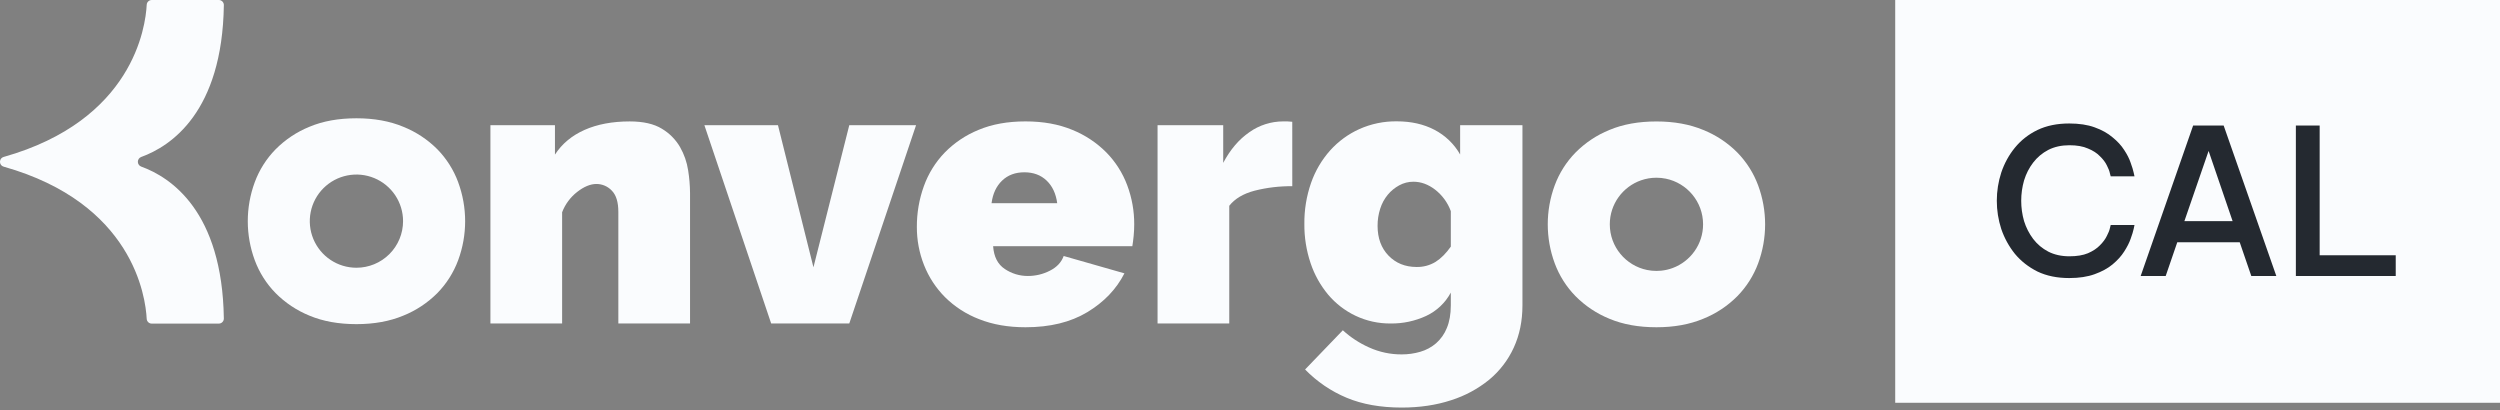 <svg width="567" height="93" viewBox="0 0 567 93" fill="none" xmlns="http://www.w3.org/2000/svg">
<rect x="0" y="0" width="567" height="93" fill="#808080" stroke="none"/>
<g clip-path="url(#clip0_3_568)">
<path d="M32.023 37.781C31.801 37.698 31.608 37.55 31.473 37.355C31.337 37.16 31.264 36.928 31.264 36.691C31.264 36.453 31.337 36.222 31.473 36.027C31.608 35.832 31.801 35.683 32.023 35.601C38.705 33.181 50.419 25.472 50.77 1.16C50.773 1.009 50.745 0.859 50.689 0.718C50.633 0.578 50.55 0.45 50.444 0.342C50.338 0.234 50.212 0.148 50.072 0.089C49.933 0.031 49.783 0 49.632 0L34.412 0C34.12 0 33.839 0.113 33.627 0.314C33.415 0.515 33.289 0.79 33.274 1.081C33.017 6.106 30.177 27.304 0.82 35.598C0.593 35.658 0.391 35.79 0.244 35.973C0.097 36.156 0.013 36.381 0.003 36.616H0C0 36.644 0 36.669 0 36.695C0 36.72 0 36.748 0 36.776C0.01 37.011 0.095 37.236 0.242 37.419C0.389 37.602 0.59 37.733 0.817 37.794C30.175 46.088 33.014 67.275 33.271 72.31C33.286 72.602 33.413 72.877 33.624 73.078C33.836 73.279 34.117 73.391 34.41 73.392H49.629C49.781 73.391 49.93 73.361 50.07 73.302C50.209 73.244 50.336 73.158 50.442 73.05C50.547 72.942 50.631 72.814 50.687 72.673C50.743 72.533 50.77 72.383 50.767 72.232C50.419 47.907 38.705 40.198 32.023 37.781Z" fill="#FAFCFE"/>
<path d="M156.502 73.366H140.24V48.054C140.24 45.831 139.741 44.219 138.743 43.22C138.298 42.748 137.761 42.372 137.165 42.115C136.569 41.858 135.927 41.725 135.278 41.724C133.908 41.724 132.453 42.323 130.913 43.521C129.371 44.719 128.187 46.316 127.488 48.138V73.364H111.227V28.388H125.863V35.059C127.461 32.606 129.7 30.74 132.581 29.462C135.462 28.183 138.87 27.541 142.807 27.538C145.888 27.538 148.328 28.094 150.126 29.204C151.825 30.216 153.238 31.643 154.233 33.352C155.169 34.99 155.793 36.788 156.074 38.654C156.344 40.351 156.487 42.066 156.502 43.785V73.366Z" fill="#FAFCFE"/>
<path d="M174.901 73.366L159.753 28.388H176.442L184.489 60.625L192.617 28.388H207.765L192.617 73.366H174.901Z" fill="#FAFCFE"/>
<path d="M232.585 74.221C228.648 74.221 225.139 73.608 222.058 72.382C219.156 71.273 216.518 69.569 214.315 67.38C212.254 65.305 210.639 62.831 209.568 60.111C208.482 57.362 207.93 54.431 207.944 51.476C207.926 48.329 208.461 45.203 209.525 42.241C210.539 39.401 212.144 36.807 214.233 34.631C216.417 32.395 219.039 30.633 221.936 29.456C224.992 28.174 228.543 27.533 232.59 27.533C236.583 27.533 240.121 28.174 243.204 29.456C246.107 30.627 248.741 32.377 250.945 34.601C253.018 36.72 254.623 39.25 255.658 42.027C256.716 44.857 257.253 47.855 257.242 50.876C257.242 51.733 257.199 52.601 257.115 53.486C257.031 54.371 256.929 55.153 256.814 55.837H225.239C225.409 58.23 226.293 59.954 227.892 61.009C229.434 62.048 231.253 62.599 233.112 62.592C234.853 62.599 236.57 62.188 238.118 61.393C239.687 60.598 240.729 59.487 241.243 58.06L255.021 61.994C253.195 65.583 250.385 68.519 246.593 70.802C242.8 73.085 238.131 74.224 232.585 74.221ZM239.776 46.088C239.488 43.922 238.688 42.212 237.377 40.959C236.067 39.705 234.384 39.078 232.328 39.076C230.276 39.076 228.592 39.703 227.278 40.959C225.965 42.214 225.166 43.923 224.882 46.088H239.776Z" fill="#FAFCFE"/>
<path d="M293.09 42.233C290.205 42.2 287.328 42.542 284.532 43.251C281.965 43.929 280.054 45.07 278.797 46.673V73.366H262.534V28.388H277.425V36.939C279.021 33.918 281.003 31.595 283.373 29.97C285.612 28.385 288.289 27.534 291.033 27.533C291.718 27.512 292.404 27.541 293.085 27.619L293.09 42.233Z" fill="#FAFCFE"/>
<path d="M315.43 73.366C312.664 73.398 309.927 72.798 307.429 71.613C305.043 70.476 302.927 68.844 301.223 66.825C299.462 64.713 298.112 62.291 297.243 59.684C296.279 56.815 295.801 53.805 295.83 50.779C295.795 47.607 296.311 44.453 297.358 41.457C298.305 38.747 299.776 36.248 301.687 34.105C303.535 32.053 305.79 30.407 308.307 29.271C310.972 28.082 313.863 27.484 316.782 27.518C320.034 27.518 322.887 28.159 325.34 29.441C327.778 30.709 329.799 32.652 331.159 35.038V28.388H345.291V69.262C345.291 72.796 344.635 75.987 343.323 78.839C342.039 81.649 340.137 84.133 337.759 86.107C335.198 88.192 332.266 89.773 329.116 90.768C325.747 91.878 322.012 92.433 317.912 92.435C313.12 92.435 308.955 91.694 305.417 90.211C301.876 88.73 298.671 86.548 295.995 83.797L304.554 74.905C306.313 76.513 308.321 77.827 310.5 78.796C312.824 79.852 315.351 80.392 317.905 80.378C319.338 80.384 320.764 80.183 322.139 79.78C323.452 79.401 324.668 78.744 325.704 77.854C326.778 76.907 327.614 75.721 328.144 74.391C328.741 72.967 329.041 71.257 329.043 69.262V66.355C327.8 68.682 325.834 70.543 323.441 71.656C320.931 72.815 318.194 73.399 315.43 73.366V73.366ZM321.251 60.551C322.774 60.588 324.276 60.188 325.579 59.399C326.803 58.629 327.959 57.474 329.045 55.934V47.884C328.336 45.958 327.101 44.269 325.48 43.009C323.918 41.813 322.28 41.215 320.566 41.215C319.444 41.21 318.339 41.489 317.355 42.027C316.357 42.568 315.471 43.293 314.745 44.164C313.975 45.099 313.394 46.174 313.033 47.329C312.629 48.586 312.427 49.899 312.435 51.219C312.435 54.013 313.262 56.264 314.915 57.974C316.569 59.684 318.68 60.543 321.251 60.551Z" fill="#FAFCFE"/>
<path d="M103.91 41.307C102.88 38.525 101.276 35.991 99.202 33.868C96.997 31.653 94.362 29.911 91.459 28.749C88.377 27.467 84.84 26.826 80.845 26.826C76.793 26.826 73.241 27.467 70.189 28.749C67.301 29.921 64.681 31.667 62.488 33.881C60.413 36.002 58.809 38.537 57.78 41.32C55.668 47.031 55.668 53.308 57.78 59.02C58.809 61.802 60.413 64.337 62.488 66.459C64.682 68.671 67.302 70.416 70.189 71.59C73.244 72.873 76.796 73.514 80.845 73.514C84.838 73.514 88.376 72.873 91.459 71.59C94.362 70.423 96.997 68.677 99.202 66.459C101.276 64.336 102.88 61.801 103.91 59.02C106.022 53.308 106.022 47.031 103.91 41.32V41.307ZM80.845 60.724C78.753 60.726 76.707 60.107 74.966 58.947C73.226 57.786 71.869 56.136 71.067 54.205C70.266 52.274 70.055 50.149 70.462 48.099C70.87 46.048 71.876 44.164 73.355 42.685C74.834 41.207 76.719 40.199 78.771 39.791C80.823 39.383 82.951 39.591 84.884 40.391C86.817 41.191 88.469 42.545 89.632 44.283C90.795 46.022 91.415 48.065 91.415 50.156C91.415 52.957 90.302 55.644 88.32 57.626C86.338 59.608 83.649 60.722 80.845 60.724V60.724Z" fill="#FAFCFE"/>
<path fill-rule="evenodd" clip-rule="evenodd" d="M375.68 74.221C371.63 74.221 368.078 73.58 365.026 72.298C362.137 71.125 359.517 69.379 357.323 67.166C355.25 65.043 353.646 62.509 352.615 59.727C350.503 54.016 350.503 47.738 352.615 42.027C353.647 39.25 355.251 36.72 357.323 34.601C359.517 32.387 362.137 30.641 365.026 29.469C368.082 28.187 371.633 27.546 375.68 27.546C379.673 27.546 383.211 28.187 386.293 29.469C389.198 30.635 391.833 32.381 394.037 34.601C396.11 36.724 397.714 39.258 398.745 42.04C400.857 47.751 400.857 54.028 398.745 59.74C397.713 62.517 396.109 65.047 394.037 67.166C391.831 69.386 389.194 71.133 386.288 72.298C383.211 73.58 379.674 74.221 375.68 74.221ZM377.811 40.522C382.632 41.507 386.258 45.768 386.258 50.876C386.258 55.412 383.397 59.281 379.379 60.78C378.551 61.089 377.673 61.297 376.761 61.389C376.406 61.426 376.045 61.444 375.68 61.444C375.68 61.444 375.68 61.444 375.68 61.444C374.949 61.444 374.236 61.37 373.548 61.229C368.728 60.244 365.102 55.983 365.102 50.876C365.102 46.257 368.067 42.33 372.199 40.892C373.289 40.513 374.46 40.307 375.68 40.307M375.68 40.307C376.41 40.307 377.123 40.381 377.811 40.522Z" fill="#FAFCFE"/>
<rect width="137.468" height="91.494" transform="translate(429.835 -0.146)" fill="#FAFCFE"/>
<path d="M469.298 63.063C466.561 63.063 464.162 62.571 462.102 61.587C460.072 60.572 458.365 59.234 456.981 57.573C455.628 55.882 454.598 54.006 453.891 51.946C453.214 49.854 452.876 47.717 452.876 45.534C452.876 43.35 453.214 41.213 453.891 39.122C454.598 37.031 455.628 35.155 456.981 33.494C458.365 31.803 460.072 30.465 462.102 29.481C464.162 28.497 466.561 28.005 469.298 28.005C471.543 28.005 473.465 28.297 475.064 28.881C476.694 29.465 478.047 30.219 479.123 31.141C480.23 32.033 481.107 32.987 481.753 34.001C482.429 35.016 482.921 35.985 483.229 36.907C483.567 37.83 483.798 38.584 483.921 39.168C484.044 39.721 484.105 39.998 484.105 39.998H478.708C478.708 39.998 478.647 39.767 478.524 39.306C478.431 38.814 478.201 38.215 477.832 37.507C477.493 36.8 476.971 36.108 476.263 35.431C475.587 34.724 474.68 34.14 473.542 33.678C472.435 33.187 471.035 32.94 469.344 32.94C467.53 32.94 465.931 33.294 464.547 34.001C463.194 34.709 462.056 35.662 461.133 36.861C460.211 38.061 459.519 39.414 459.057 40.921C458.627 42.428 458.411 43.965 458.411 45.534C458.411 47.102 458.627 48.64 459.057 50.147C459.519 51.623 460.211 52.976 461.133 54.206C462.056 55.405 463.194 56.358 464.547 57.066C465.931 57.773 467.53 58.127 469.344 58.127C471.035 58.127 472.435 57.896 473.542 57.435C474.68 56.943 475.587 56.343 476.263 55.636C476.971 54.928 477.493 54.221 477.832 53.514C478.201 52.807 478.431 52.222 478.524 51.761C478.647 51.269 478.708 51.023 478.708 51.023H484.105C484.105 51.023 484.044 51.315 483.921 51.899C483.798 52.484 483.567 53.237 483.229 54.16C482.921 55.052 482.429 56.02 481.753 57.066C481.107 58.081 480.23 59.049 479.123 59.972C478.047 60.864 476.694 61.602 475.064 62.186C473.465 62.77 471.543 63.063 469.298 63.063ZM485.503 62.601L497.404 28.466H504.324L516.271 62.601H510.597L507.968 54.944H493.806L491.177 62.601H485.503ZM495.421 50.147H506.353L500.91 34.232L495.421 50.147ZM520.703 62.601V28.466H526.1V57.896H543.352V62.601H520.703Z" fill="#242930"/>
</g>
<defs>
<clipPath id="clip0_3_568">
<rect width="567" height="93" fill="white"/>
</clipPath>
</defs>
</svg>
